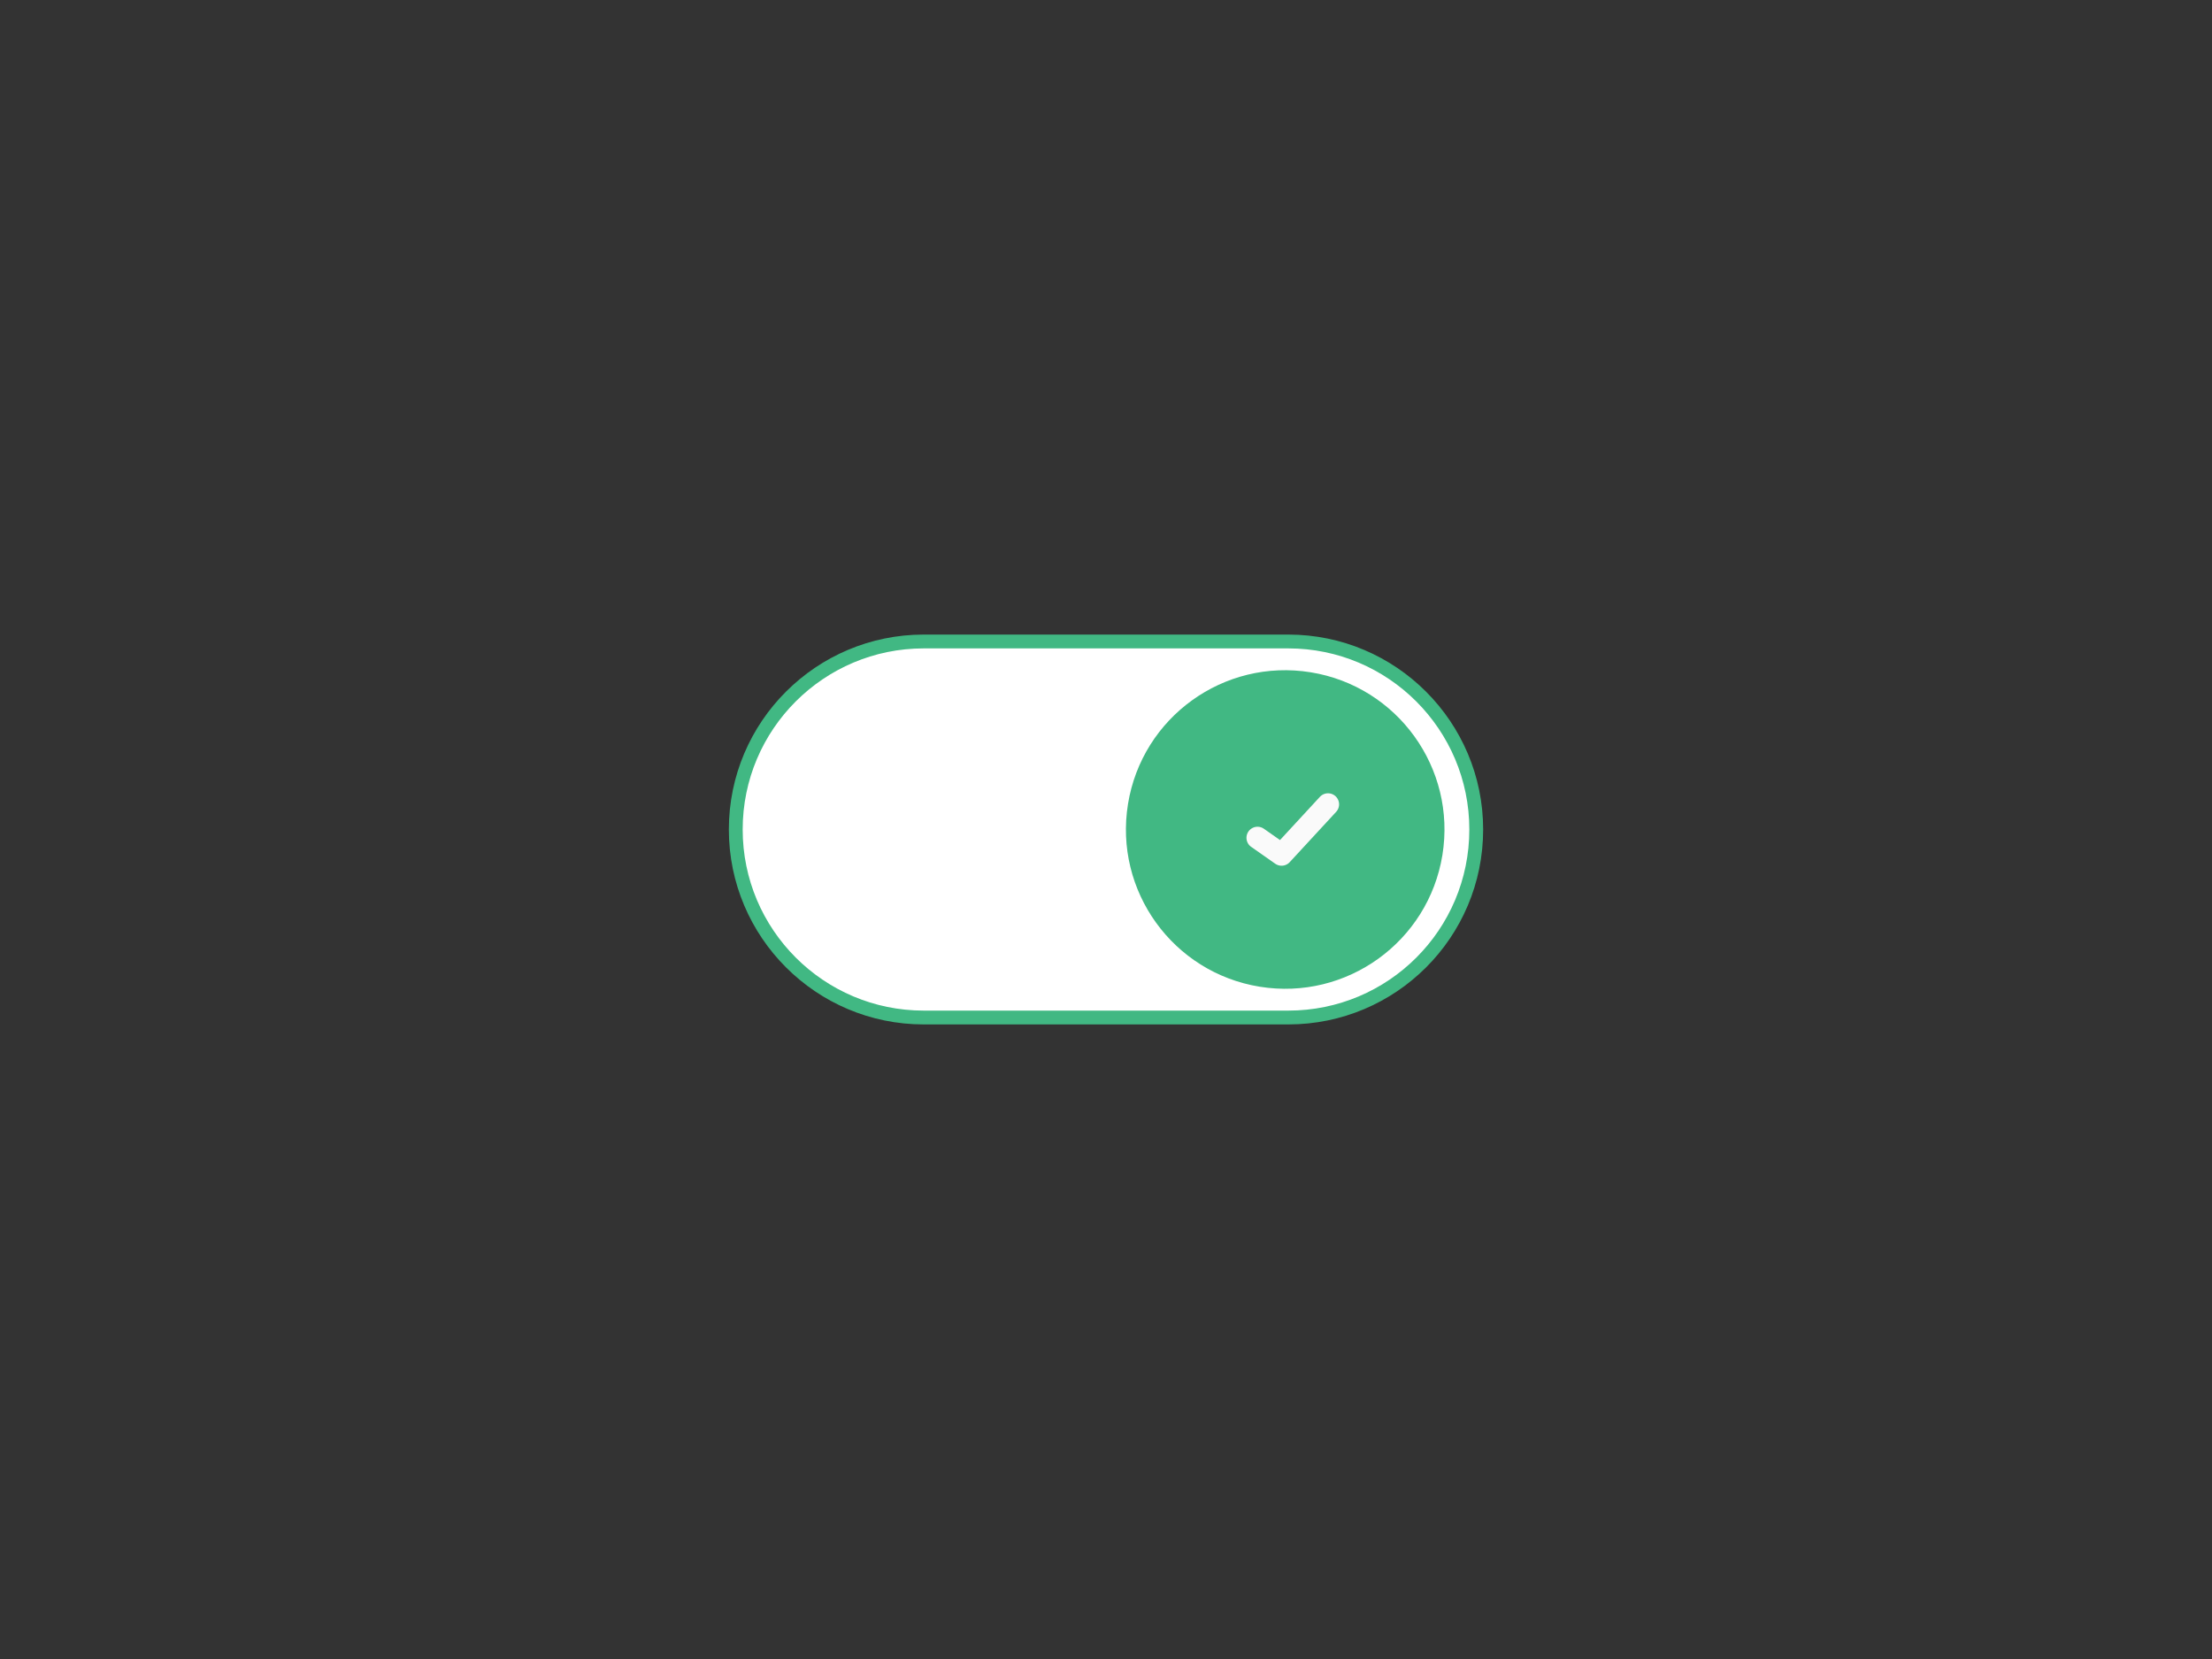 <svg xmlns="http://www.w3.org/2000/svg" viewBox="0 0 800 600" style="enable-background:new 0 0 800 600" xml:space="preserve"><rect x="0" y="0" width="800" height="600" fill="#333333" stroke="none"/><path d="M465.9 368H334.1c-37.6 0-68-30.5-68-68 0-37.6 30.5-68 68-68h131.8c37.6 0 68 30.5 68 68 0 37.6-30.4 68-68 68z" style="fill:#fff;stroke:#41b883;stroke-width:5;stroke-miterlimit:10"/><circle transform="rotate(-80.781 464.806 299.993)" cx="464.8" cy="300" style="fill:#41b883" r="57.6"/><path style="fill:none;stroke:#fafafa;stroke-width:8;stroke-linecap:round;stroke-linejoin:round;stroke-miterlimit:10" d="m454.8 303 8.7 6.1 16.8-18.2"/></svg>